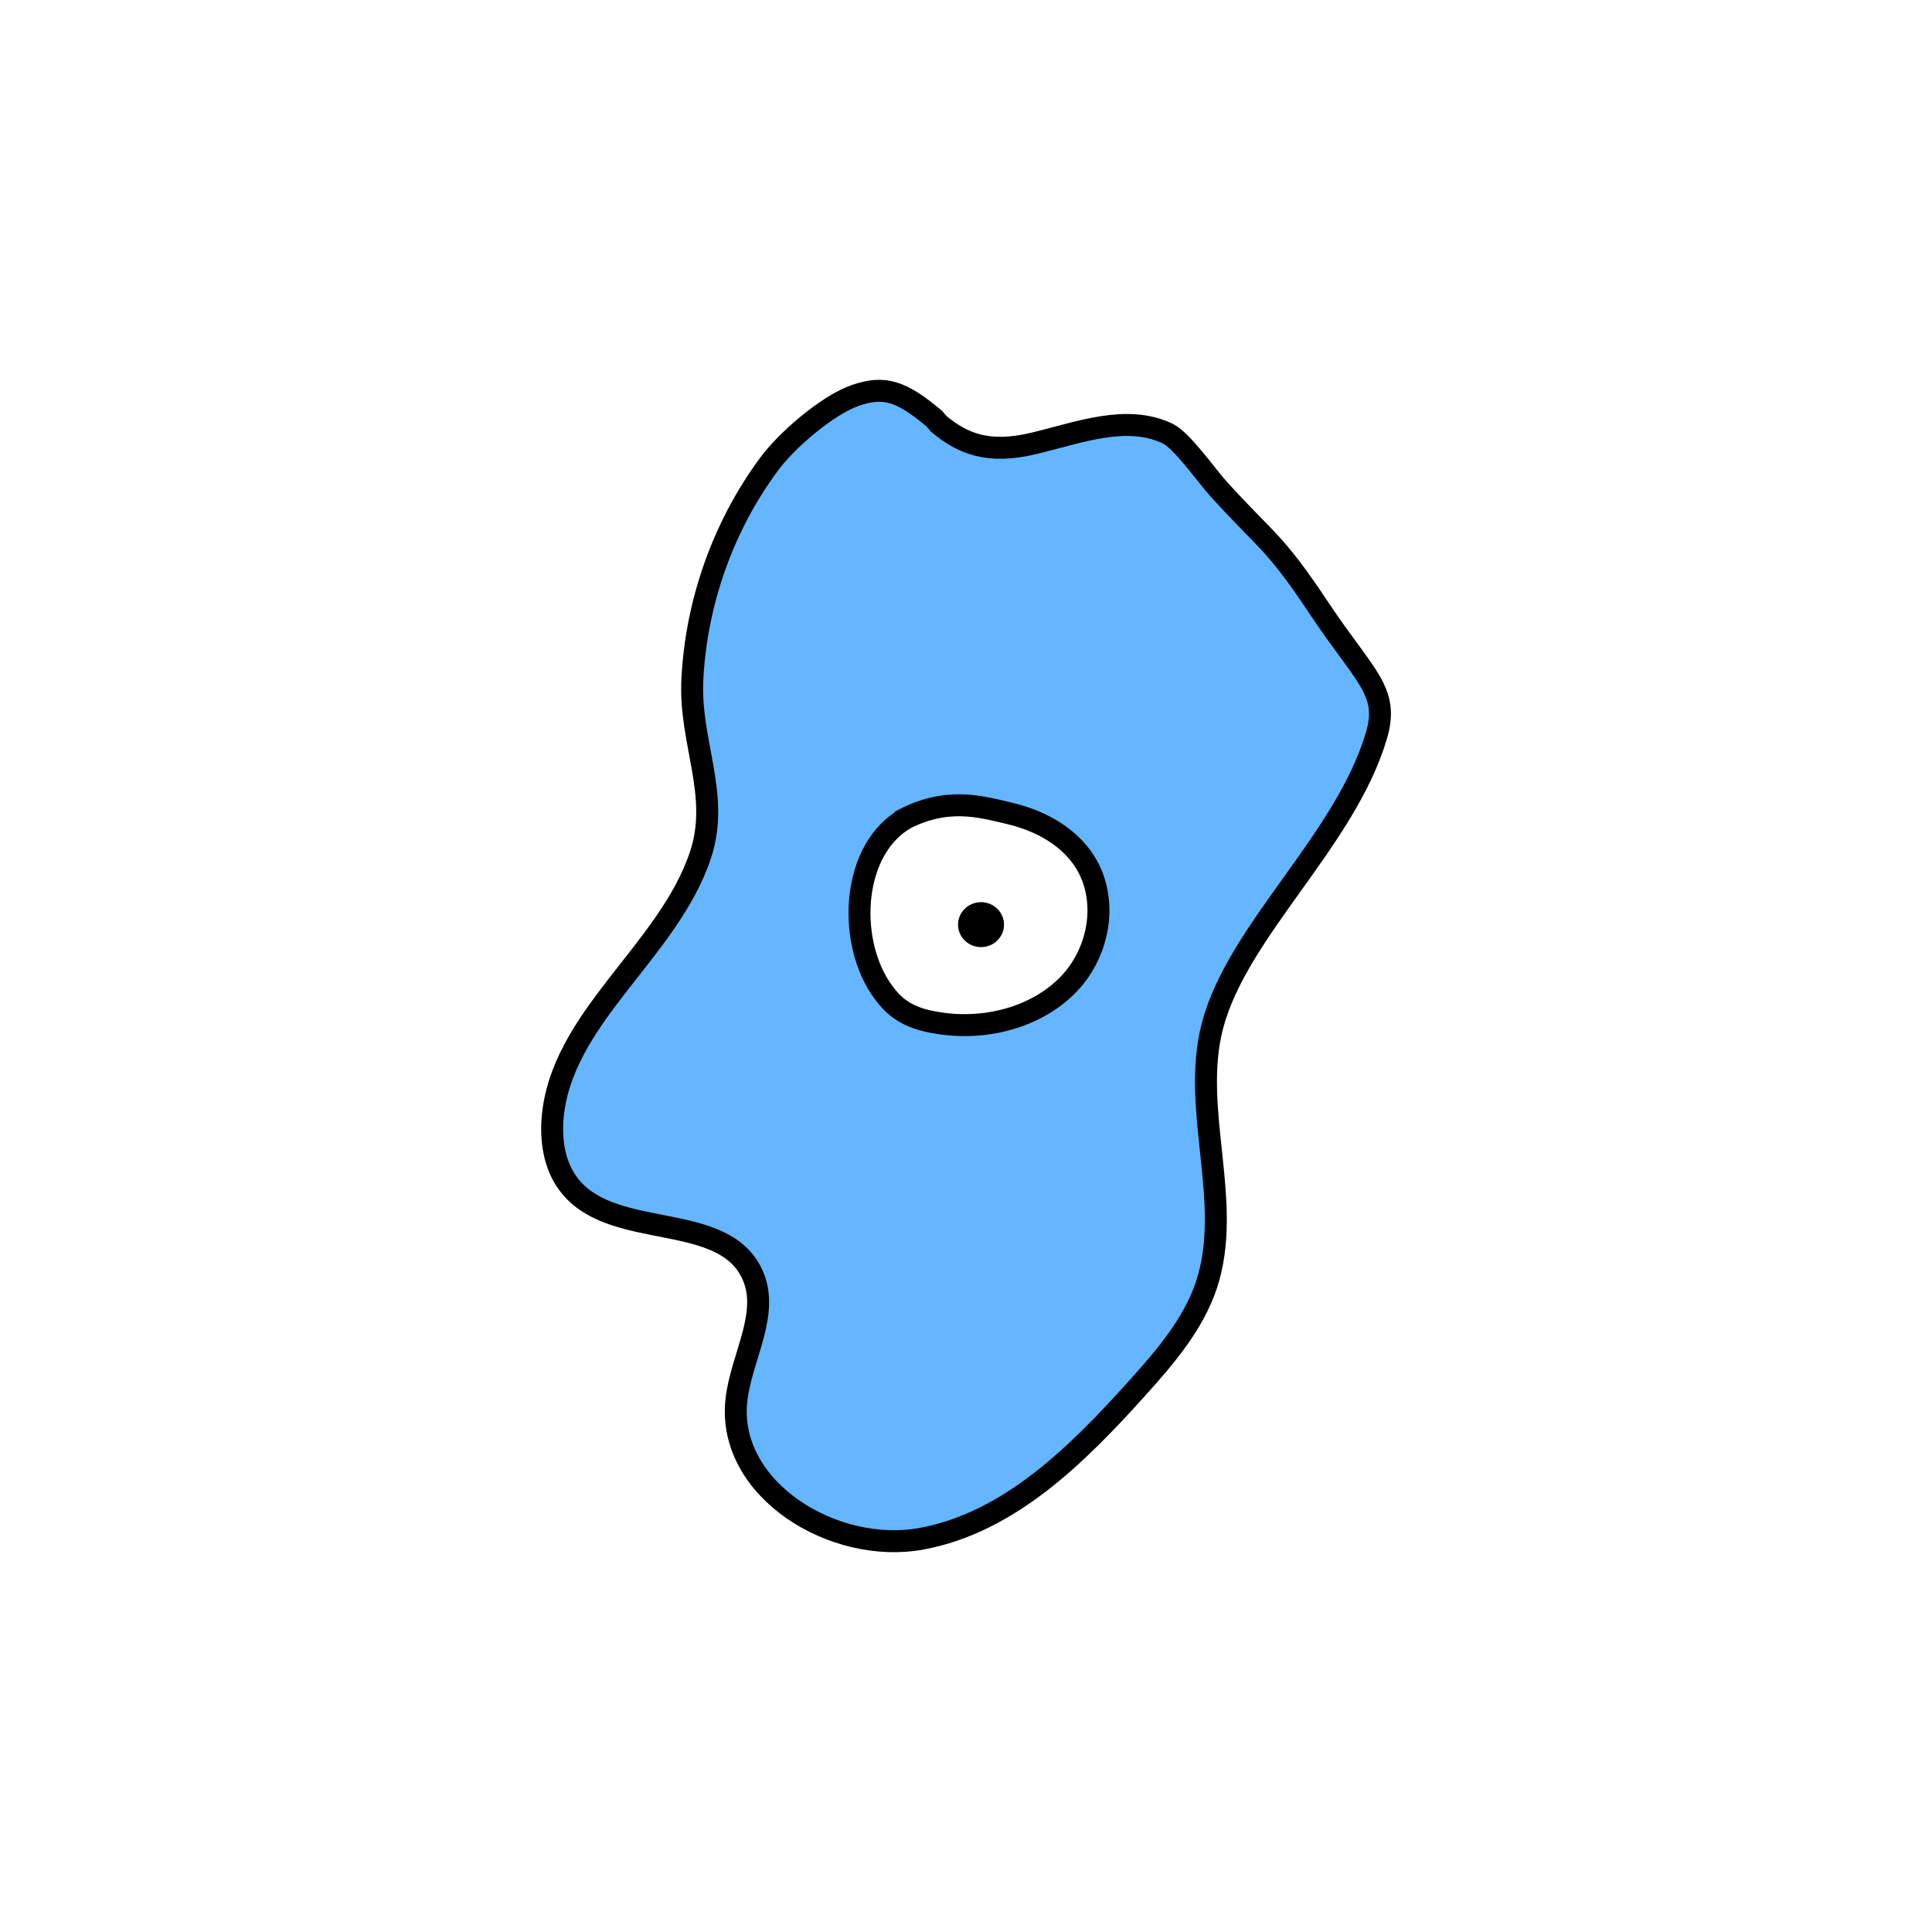 <svg width="1760" height="1760" viewBox="0 0 1760 1760" fill="none" xmlns="http://www.w3.org/2000/svg">
<rect x="0" y="0" width="1760" height="1760" fill="#808080" stroke="none"/>
<g clip-path="url(#clip0_10_135)">
<path d="M1760 0H0V1760H1760V0Z" fill="white"/>
<path d="M851.344 381.611C820.63 355.55 804.807 351.361 779.212 360.203C753.618 369.045 715.923 401.622 700.101 423.494C658.684 479.804 634.485 548.214 630.762 618.021C627.504 675.727 656.357 723.66 638.208 778.575C608.89 867.461 509.768 927.494 503.253 1020.57C501.857 1042.44 506.045 1065.24 520.471 1082C561.423 1129.93 658.684 1103.41 685.209 1160.65C701.962 1196.48 674.971 1236.5 670.783 1276.06C662.407 1357.03 759.667 1416.6 839.71 1401.71C919.752 1386.82 981.645 1324.92 1036.09 1264.42C1061.22 1236.5 1086.82 1206.72 1098.92 1170.88C1124.05 1095.49 1084.49 1011.26 1104.5 934.475C1127.3 847.45 1225.49 766.009 1253.88 670.142C1265.98 629.189 1243.18 616.624 1201.76 554.264C1160.34 491.904 1154.29 494.231 1109.62 444.901C1099.85 434.198 1077.04 401.622 1064.01 395.106C1026.32 376.957 982.576 394.176 941.624 403.949C900.672 413.721 877.337 404.615 855 386L851.344 381.611Z" fill="#63B6FF" stroke="black" stroke-width="20" stroke-miterlimit="10"/>
<path d="M825.996 745.033C776.667 772.024 771.303 853.498 802.017 900.035C807.136 907.481 812.72 914.462 820.166 919.581C829.938 926.562 841.572 929.819 853.206 931.681C896.019 939.127 943.486 927.492 973.269 896.778C1003.05 866.063 1010.5 815.803 985.834 781.365C970.478 759.958 945.348 746.927 919.287 740.877C893.227 734.828 861.583 725.055 819.7 748.323L825.996 745.033Z" fill="white" stroke="black" stroke-width="20" stroke-miterlimit="10"/>
<path d="M893.692 862.805C905.257 862.805 914.633 853.638 914.633 842.329C914.633 831.02 905.257 821.854 893.692 821.854C882.126 821.854 872.75 831.02 872.75 842.329C872.75 853.638 882.126 862.805 893.692 862.805Z" fill="black"/>
</g>
<defs>
<clipPath id="clip0_10_135">
<rect width="1760" height="1760" fill="white"/>
</clipPath>
</defs>
</svg>
